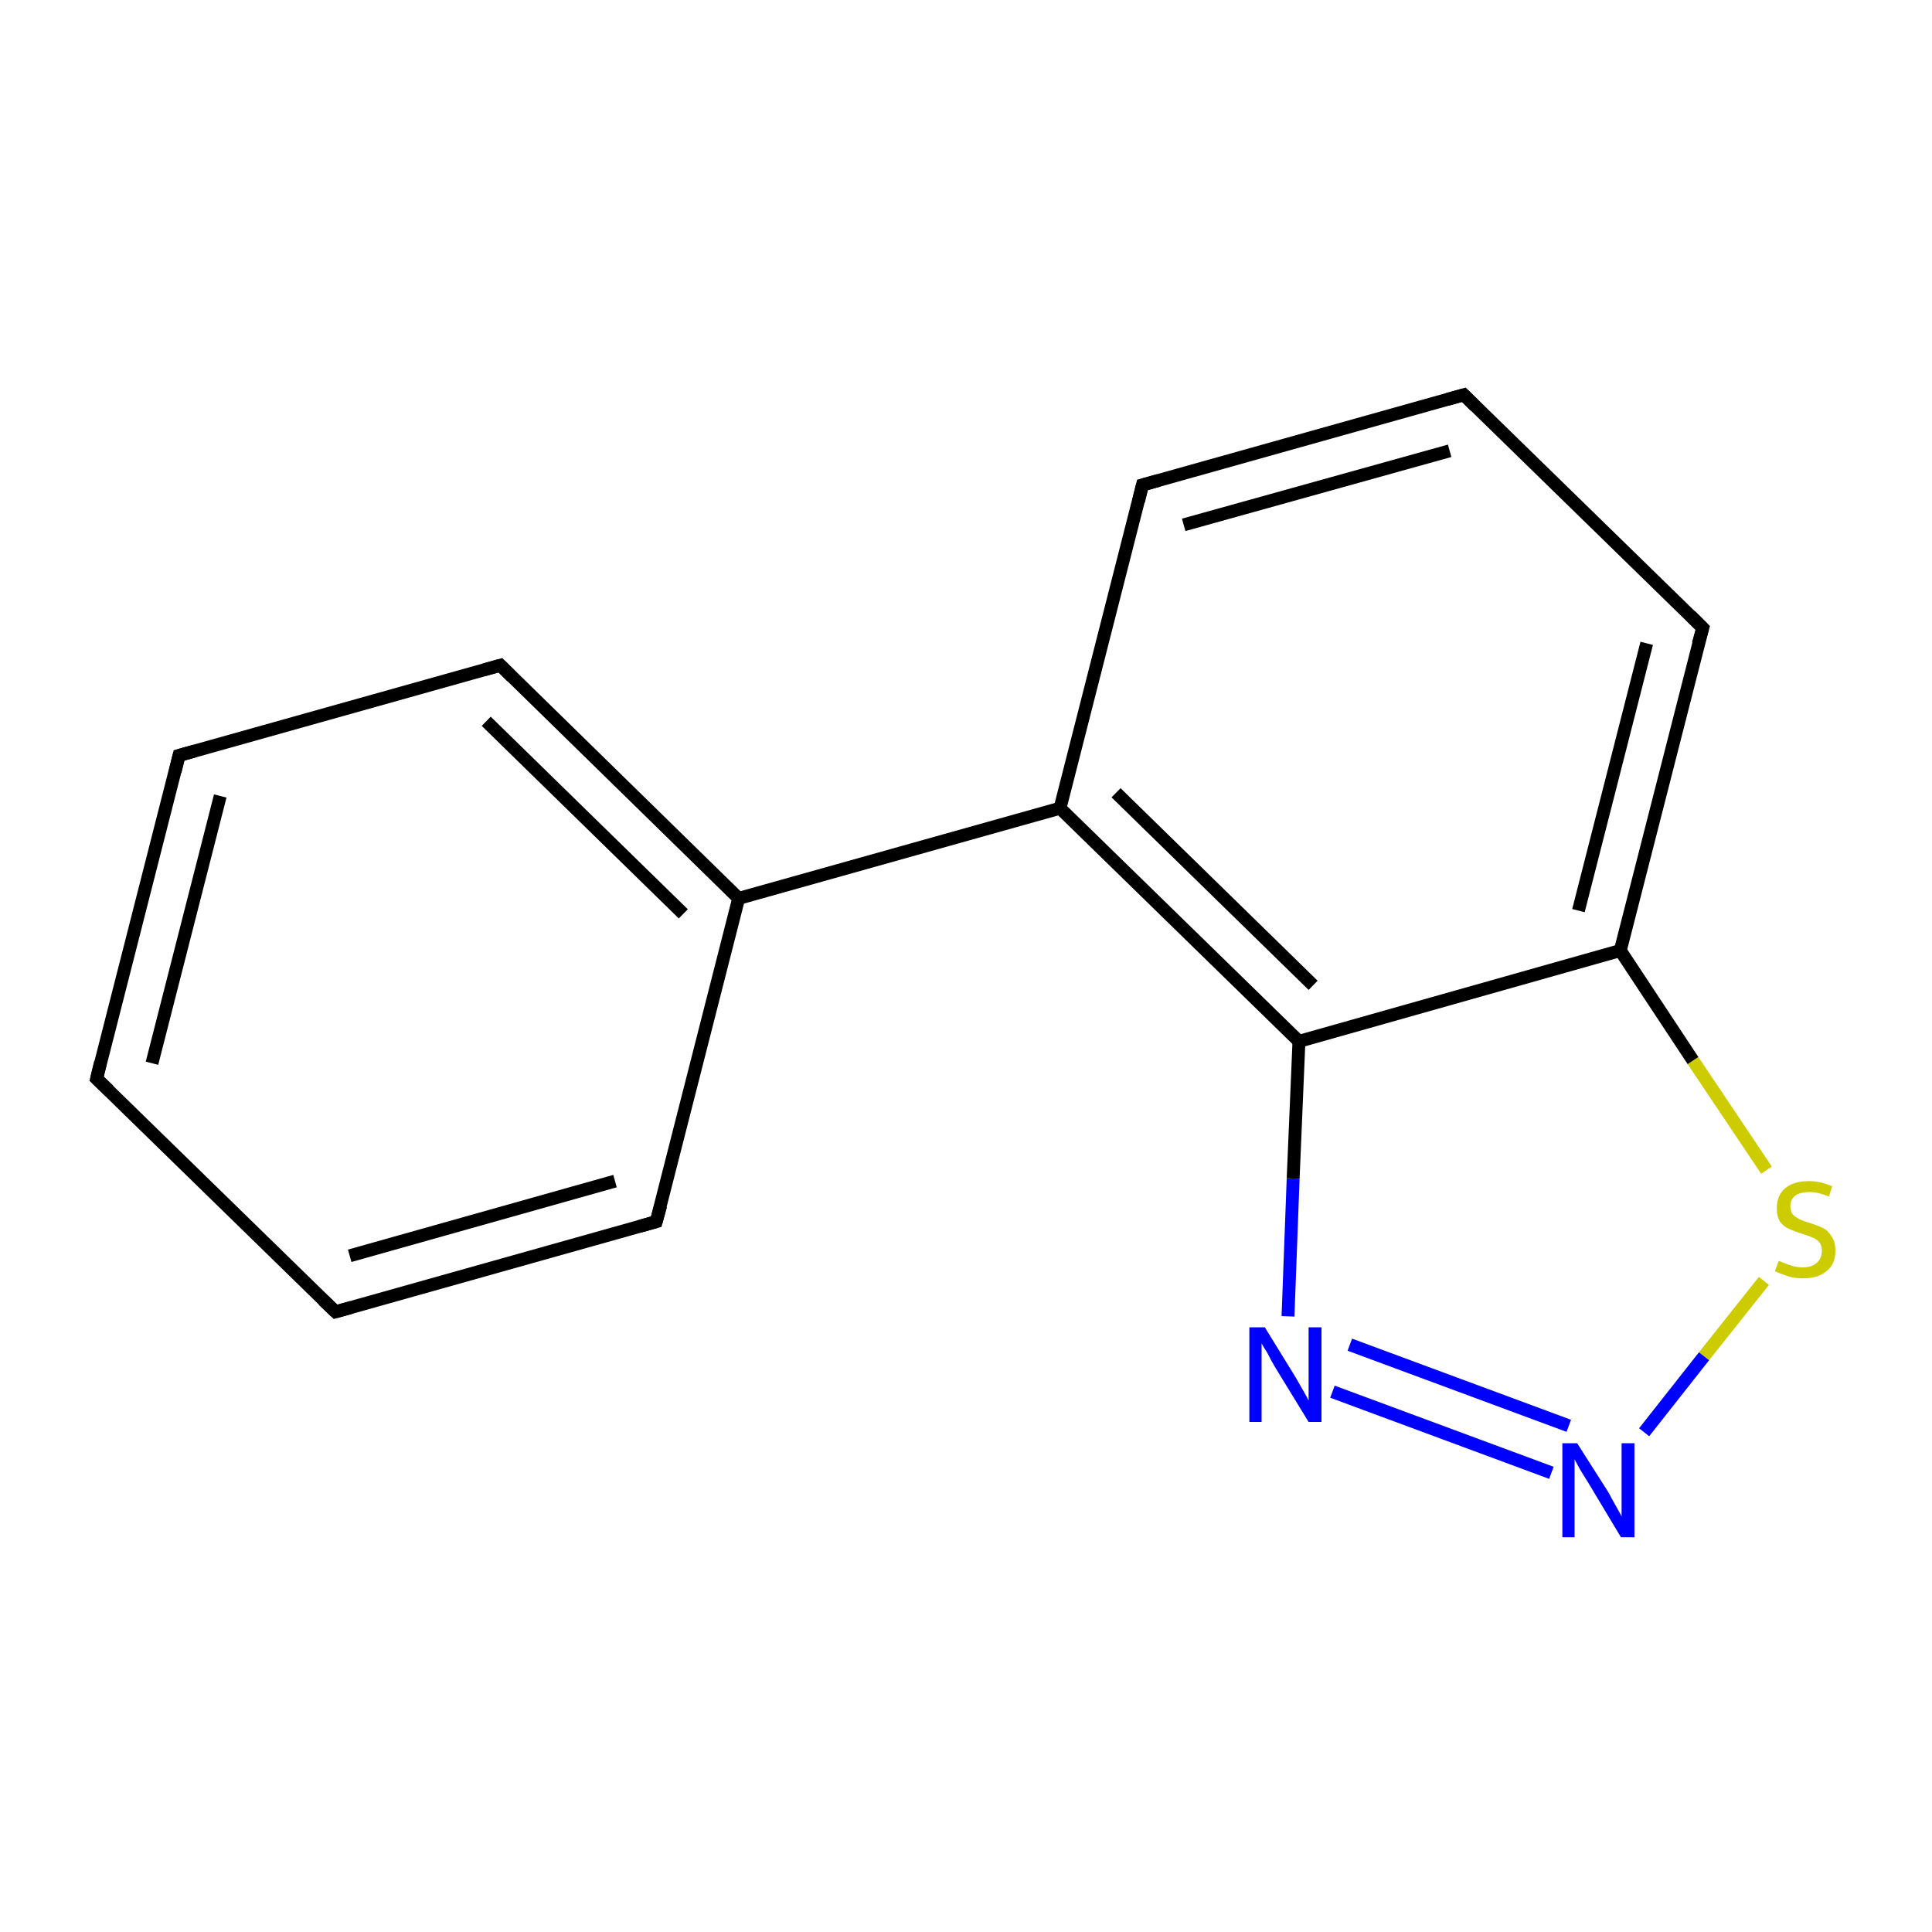 <?xml version='1.0' encoding='iso-8859-1'?>
<svg version='1.1' baseProfile='full'
              xmlns='http://www.w3.org/2000/svg'
                      xmlns:rdkit='http://www.rdkit.org/xml'
                      xmlns:xlink='http://www.w3.org/1999/xlink'
                  xml:space='preserve'
width='300px' height='300px' viewBox='0 0 300 300'>
<!-- END OF HEADER -->
<rect style='opacity:1.0;fill:#FFFFFF;stroke:none' width='300.0' height='300.0' x='0.0' y='0.0'> </rect>
<path class='bond-0 atom-0 atom-1' d='M 15.0,167.5 L 27.8,117.3' style='fill:none;fill-rule:evenodd;stroke:#000000;stroke-width:2.0px;stroke-linecap:butt;stroke-linejoin:miter;stroke-opacity:1' />
<path class='bond-0 atom-0 atom-1' d='M 23.6,165.1 L 34.2,123.6' style='fill:none;fill-rule:evenodd;stroke:#000000;stroke-width:2.0px;stroke-linecap:butt;stroke-linejoin:miter;stroke-opacity:1' />
<path class='bond-1 atom-1 atom-2' d='M 27.8,117.3 L 77.7,103.3' style='fill:none;fill-rule:evenodd;stroke:#000000;stroke-width:2.0px;stroke-linecap:butt;stroke-linejoin:miter;stroke-opacity:1' />
<path class='bond-2 atom-2 atom-3' d='M 77.7,103.3 L 114.7,139.5' style='fill:none;fill-rule:evenodd;stroke:#000000;stroke-width:2.0px;stroke-linecap:butt;stroke-linejoin:miter;stroke-opacity:1' />
<path class='bond-2 atom-2 atom-3' d='M 75.5,112.0 L 106.1,141.9' style='fill:none;fill-rule:evenodd;stroke:#000000;stroke-width:2.0px;stroke-linecap:butt;stroke-linejoin:miter;stroke-opacity:1' />
<path class='bond-3 atom-3 atom-4' d='M 114.7,139.5 L 101.9,189.7' style='fill:none;fill-rule:evenodd;stroke:#000000;stroke-width:2.0px;stroke-linecap:butt;stroke-linejoin:miter;stroke-opacity:1' />
<path class='bond-4 atom-4 atom-5' d='M 101.9,189.7 L 52.1,203.7' style='fill:none;fill-rule:evenodd;stroke:#000000;stroke-width:2.0px;stroke-linecap:butt;stroke-linejoin:miter;stroke-opacity:1' />
<path class='bond-4 atom-4 atom-5' d='M 95.5,183.4 L 54.3,195.0' style='fill:none;fill-rule:evenodd;stroke:#000000;stroke-width:2.0px;stroke-linecap:butt;stroke-linejoin:miter;stroke-opacity:1' />
<path class='bond-5 atom-3 atom-6' d='M 114.7,139.5 L 164.6,125.5' style='fill:none;fill-rule:evenodd;stroke:#000000;stroke-width:2.0px;stroke-linecap:butt;stroke-linejoin:miter;stroke-opacity:1' />
<path class='bond-6 atom-6 atom-7' d='M 164.6,125.5 L 201.7,161.7' style='fill:none;fill-rule:evenodd;stroke:#000000;stroke-width:2.0px;stroke-linecap:butt;stroke-linejoin:miter;stroke-opacity:1' />
<path class='bond-6 atom-6 atom-7' d='M 173.3,123.1 L 203.9,153.0' style='fill:none;fill-rule:evenodd;stroke:#000000;stroke-width:2.0px;stroke-linecap:butt;stroke-linejoin:miter;stroke-opacity:1' />
<path class='bond-7 atom-7 atom-8' d='M 201.7,161.7 L 251.6,147.6' style='fill:none;fill-rule:evenodd;stroke:#000000;stroke-width:2.0px;stroke-linecap:butt;stroke-linejoin:miter;stroke-opacity:1' />
<path class='bond-8 atom-8 atom-9' d='M 251.6,147.6 L 264.4,97.5' style='fill:none;fill-rule:evenodd;stroke:#000000;stroke-width:2.0px;stroke-linecap:butt;stroke-linejoin:miter;stroke-opacity:1' />
<path class='bond-8 atom-8 atom-9' d='M 245.1,141.4 L 255.7,99.9' style='fill:none;fill-rule:evenodd;stroke:#000000;stroke-width:2.0px;stroke-linecap:butt;stroke-linejoin:miter;stroke-opacity:1' />
<path class='bond-9 atom-9 atom-10' d='M 264.4,97.5 L 227.3,61.3' style='fill:none;fill-rule:evenodd;stroke:#000000;stroke-width:2.0px;stroke-linecap:butt;stroke-linejoin:miter;stroke-opacity:1' />
<path class='bond-10 atom-10 atom-11' d='M 227.3,61.3 L 177.4,75.3' style='fill:none;fill-rule:evenodd;stroke:#000000;stroke-width:2.0px;stroke-linecap:butt;stroke-linejoin:miter;stroke-opacity:1' />
<path class='bond-10 atom-10 atom-11' d='M 225.1,70.0 L 183.8,81.5' style='fill:none;fill-rule:evenodd;stroke:#000000;stroke-width:2.0px;stroke-linecap:butt;stroke-linejoin:miter;stroke-opacity:1' />
<path class='bond-11 atom-8 atom-12' d='M 251.6,147.6 L 262.9,164.7' style='fill:none;fill-rule:evenodd;stroke:#000000;stroke-width:2.0px;stroke-linecap:butt;stroke-linejoin:miter;stroke-opacity:1' />
<path class='bond-11 atom-8 atom-12' d='M 262.9,164.7 L 274.3,181.7' style='fill:none;fill-rule:evenodd;stroke:#CCCC00;stroke-width:2.0px;stroke-linecap:butt;stroke-linejoin:miter;stroke-opacity:1' />
<path class='bond-12 atom-12 atom-13' d='M 273.9,198.9 L 264.6,210.6' style='fill:none;fill-rule:evenodd;stroke:#CCCC00;stroke-width:2.0px;stroke-linecap:butt;stroke-linejoin:miter;stroke-opacity:1' />
<path class='bond-12 atom-12 atom-13' d='M 264.6,210.6 L 255.3,222.4' style='fill:none;fill-rule:evenodd;stroke:#0000FF;stroke-width:2.0px;stroke-linecap:butt;stroke-linejoin:miter;stroke-opacity:1' />
<path class='bond-13 atom-13 atom-14' d='M 240.9,228.7 L 206.9,216.1' style='fill:none;fill-rule:evenodd;stroke:#0000FF;stroke-width:2.0px;stroke-linecap:butt;stroke-linejoin:miter;stroke-opacity:1' />
<path class='bond-13 atom-13 atom-14' d='M 243.6,221.4 L 209.6,208.8' style='fill:none;fill-rule:evenodd;stroke:#0000FF;stroke-width:2.0px;stroke-linecap:butt;stroke-linejoin:miter;stroke-opacity:1' />
<path class='bond-14 atom-5 atom-0' d='M 52.1,203.7 L 15.0,167.5' style='fill:none;fill-rule:evenodd;stroke:#000000;stroke-width:2.0px;stroke-linecap:butt;stroke-linejoin:miter;stroke-opacity:1' />
<path class='bond-15 atom-11 atom-6' d='M 177.4,75.3 L 164.6,125.5' style='fill:none;fill-rule:evenodd;stroke:#000000;stroke-width:2.0px;stroke-linecap:butt;stroke-linejoin:miter;stroke-opacity:1' />
<path class='bond-16 atom-14 atom-7' d='M 200.0,204.4 L 200.8,183.0' style='fill:none;fill-rule:evenodd;stroke:#0000FF;stroke-width:2.0px;stroke-linecap:butt;stroke-linejoin:miter;stroke-opacity:1' />
<path class='bond-16 atom-14 atom-7' d='M 200.8,183.0 L 201.7,161.7' style='fill:none;fill-rule:evenodd;stroke:#000000;stroke-width:2.0px;stroke-linecap:butt;stroke-linejoin:miter;stroke-opacity:1' />
<path d='M 15.6,165.0 L 15.0,167.5 L 16.9,169.3' style='fill:none;stroke:#000000;stroke-width:2.0px;stroke-linecap:butt;stroke-linejoin:miter;stroke-miterlimit:10;stroke-opacity:1;' />
<path d='M 27.2,119.8 L 27.8,117.3 L 30.3,116.6' style='fill:none;stroke:#000000;stroke-width:2.0px;stroke-linecap:butt;stroke-linejoin:miter;stroke-miterlimit:10;stroke-opacity:1;' />
<path d='M 75.2,104.0 L 77.7,103.3 L 79.5,105.1' style='fill:none;stroke:#000000;stroke-width:2.0px;stroke-linecap:butt;stroke-linejoin:miter;stroke-miterlimit:10;stroke-opacity:1;' />
<path d='M 102.6,187.2 L 101.9,189.7 L 99.4,190.4' style='fill:none;stroke:#000000;stroke-width:2.0px;stroke-linecap:butt;stroke-linejoin:miter;stroke-miterlimit:10;stroke-opacity:1;' />
<path d='M 54.6,203.0 L 52.1,203.7 L 50.2,201.9' style='fill:none;stroke:#000000;stroke-width:2.0px;stroke-linecap:butt;stroke-linejoin:miter;stroke-miterlimit:10;stroke-opacity:1;' />
<path d='M 263.7,100.0 L 264.4,97.5 L 262.5,95.6' style='fill:none;stroke:#000000;stroke-width:2.0px;stroke-linecap:butt;stroke-linejoin:miter;stroke-miterlimit:10;stroke-opacity:1;' />
<path d='M 229.1,63.1 L 227.3,61.3 L 224.8,62.0' style='fill:none;stroke:#000000;stroke-width:2.0px;stroke-linecap:butt;stroke-linejoin:miter;stroke-miterlimit:10;stroke-opacity:1;' />
<path d='M 179.9,74.6 L 177.4,75.3 L 176.8,77.8' style='fill:none;stroke:#000000;stroke-width:2.0px;stroke-linecap:butt;stroke-linejoin:miter;stroke-miterlimit:10;stroke-opacity:1;' />
<path class='atom-12' d='M 276.2 195.8
Q 276.3 195.8, 277.0 196.1
Q 277.7 196.4, 278.4 196.6
Q 279.2 196.8, 279.9 196.8
Q 281.3 196.8, 282.1 196.1
Q 282.9 195.4, 282.9 194.2
Q 282.9 193.4, 282.5 192.9
Q 282.1 192.4, 281.5 192.2
Q 280.9 191.9, 279.9 191.6
Q 278.6 191.2, 277.8 190.8
Q 277.0 190.5, 276.4 189.7
Q 275.9 188.9, 275.9 187.6
Q 275.9 185.7, 277.1 184.6
Q 278.4 183.4, 280.9 183.4
Q 282.6 183.4, 284.5 184.2
L 284.0 185.8
Q 282.3 185.1, 281.0 185.1
Q 279.5 185.1, 278.7 185.7
Q 278.0 186.3, 278.0 187.3
Q 278.0 188.1, 278.4 188.6
Q 278.8 189.0, 279.4 189.3
Q 280.0 189.6, 281.0 189.9
Q 282.3 190.3, 283.1 190.7
Q 283.9 191.1, 284.4 192.0
Q 285.0 192.8, 285.0 194.2
Q 285.0 196.3, 283.6 197.4
Q 282.3 198.5, 280.0 198.5
Q 278.7 198.5, 277.7 198.2
Q 276.8 197.9, 275.6 197.4
L 276.2 195.8
' fill='#CCCC00'/>
<path class='atom-13' d='M 244.9 224.1
L 249.8 231.8
Q 250.2 232.6, 251.0 234.0
Q 251.8 235.4, 251.8 235.5
L 251.8 224.1
L 253.8 224.1
L 253.8 238.7
L 251.7 238.7
L 246.6 230.2
Q 246.0 229.2, 245.3 228.1
Q 244.7 227.0, 244.5 226.6
L 244.5 238.7
L 242.6 238.7
L 242.6 224.1
L 244.9 224.1
' fill='#0000FF'/>
<path class='atom-14' d='M 196.4 206.1
L 201.2 213.9
Q 201.6 214.6, 202.4 216.0
Q 203.2 217.4, 203.2 217.5
L 203.2 206.1
L 205.2 206.1
L 205.2 220.8
L 203.2 220.8
L 198.0 212.3
Q 197.4 211.3, 196.8 210.1
Q 196.1 209.0, 195.9 208.6
L 195.9 220.8
L 194.0 220.8
L 194.0 206.1
L 196.4 206.1
' fill='#0000FF'/>
</svg>
